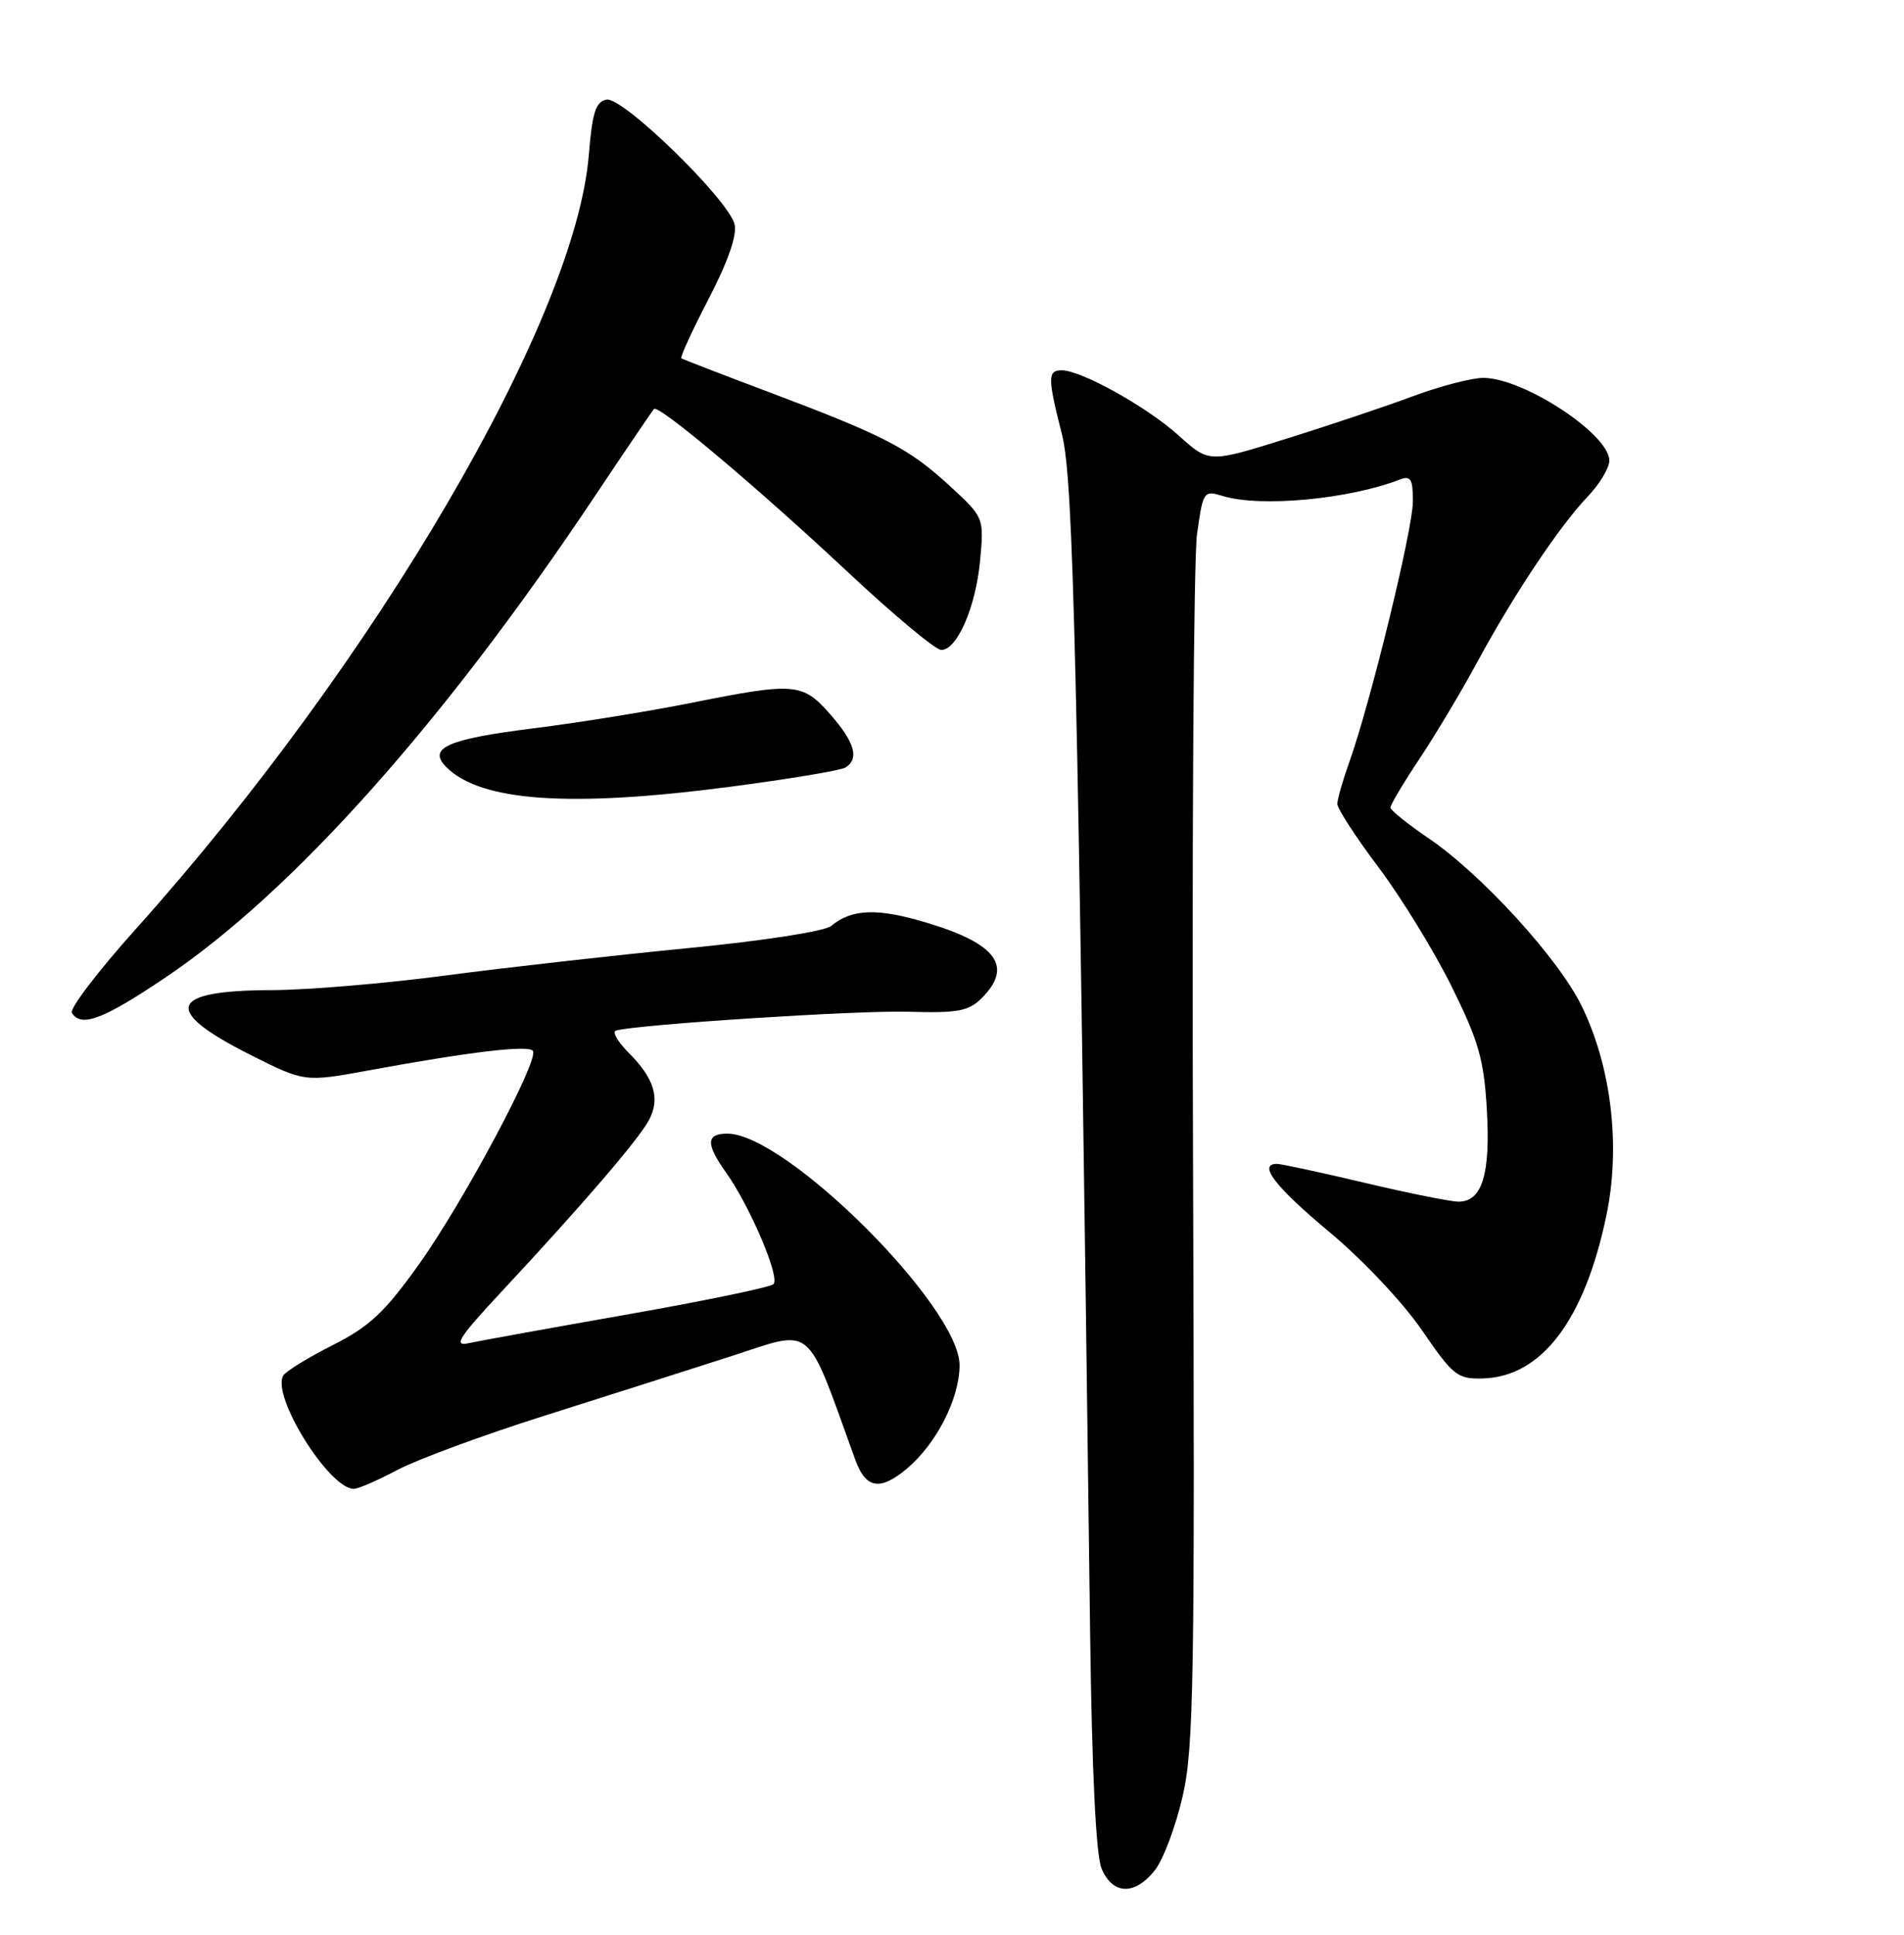 <?xml version="1.0" encoding="UTF-8" standalone="no"?>
<!DOCTYPE svg PUBLIC "-//W3C//DTD SVG 1.1//EN" "http://www.w3.org/Graphics/SVG/1.1/DTD/svg11.dtd" >
<svg xmlns="http://www.w3.org/2000/svg" xmlns:xlink="http://www.w3.org/1999/xlink" version="1.1" viewBox="0 0 252 256">
 <g >
 <path fill="currentColor"
d=" M 152.86 247.45 C 153.96 246.05 155.61 241.67 156.52 237.70 C 158.01 231.26 158.15 222.38 157.90 153.50 C 157.74 111.15 157.98 73.88 158.43 70.67 C 159.23 64.97 159.30 64.86 161.87 65.64 C 166.85 67.15 178.53 66.06 185.25 63.46 C 186.72 62.90 187.00 63.36 187.00 66.35 C 187.00 70.01 181.37 93.06 178.57 100.88 C 177.71 103.28 177.00 105.76 177.00 106.38 C 177.00 107.00 179.45 110.77 182.45 114.76 C 185.45 118.75 189.80 125.83 192.12 130.51 C 195.71 137.76 196.40 140.16 196.79 146.85 C 197.28 155.37 196.16 159.00 193.05 159.00 C 192.02 159.00 186.42 157.88 180.60 156.50 C 174.78 155.12 169.56 154.00 169.01 154.00 C 166.43 154.00 168.77 157.03 175.93 163.00 C 180.31 166.64 185.70 172.36 188.19 176.00 C 192.36 182.07 192.89 182.49 196.30 182.39 C 204.05 182.15 209.70 174.70 212.60 160.88 C 214.52 151.73 213.29 141.23 209.35 133.13 C 206.28 126.83 196.08 115.66 189.01 110.87 C 186.28 109.01 184.04 107.21 184.03 106.86 C 184.01 106.51 185.75 103.59 187.90 100.36 C 190.04 97.14 193.50 91.35 195.58 87.50 C 200.33 78.71 206.44 69.56 210.15 65.69 C 211.72 64.05 213.00 61.91 213.00 60.94 C 213.00 57.45 201.63 50.00 196.31 50.00 C 194.79 50.00 190.61 51.09 187.02 52.42 C 183.44 53.76 175.89 56.29 170.26 58.05 C 160.02 61.25 160.02 61.25 156.04 57.66 C 151.86 53.87 143.12 49.00 140.53 49.00 C 138.64 49.00 138.64 49.96 140.56 57.50 C 142.07 63.42 142.63 87.01 144.28 216.00 C 144.52 234.43 145.05 245.47 145.80 247.25 C 147.26 250.74 150.21 250.82 152.86 247.45 Z  M 52.61 194.49 C 55.20 193.12 63.88 189.91 71.91 187.37 C 79.93 184.83 91.09 181.28 96.70 179.47 C 107.87 175.87 106.53 174.75 113.21 193.18 C 114.59 196.98 116.49 197.30 120.02 194.33 C 123.95 191.03 127.00 185.04 127.00 180.64 C 127.00 172.91 104.02 150.00 96.27 150.00 C 93.46 150.00 93.40 151.35 96.03 155.05 C 99.26 159.57 103.31 169.10 102.36 169.92 C 101.89 170.34 93.17 172.14 83.00 173.93 C 72.83 175.72 63.38 177.43 62.00 177.73 C 59.95 178.18 60.75 176.94 66.50 170.78 C 77.09 159.42 84.54 150.76 85.89 148.21 C 87.41 145.36 86.61 142.70 83.20 139.29 C 81.75 137.84 80.99 136.52 81.53 136.36 C 84.28 135.56 113.53 133.67 120.20 133.87 C 126.81 134.06 128.20 133.80 129.95 132.05 C 134.09 127.91 131.93 124.90 122.86 122.15 C 116.18 120.12 112.78 120.22 110.00 122.52 C 109.14 123.23 100.98 124.49 91.00 125.46 C 81.38 126.40 66.97 128.02 59.00 129.07 C 51.02 130.13 40.67 131.00 36.00 131.01 C 22.28 131.04 21.40 133.66 33.11 139.56 C 40.32 143.19 40.32 143.19 48.91 141.61 C 62.29 139.15 70.03 138.24 70.54 139.06 C 71.33 140.34 61.31 159.07 55.48 167.25 C 50.89 173.67 48.93 175.51 44.04 177.98 C 40.80 179.62 37.86 181.42 37.50 182.00 C 35.86 184.65 43.55 197.00 46.83 197.00 C 47.42 197.00 50.01 195.87 52.61 194.49 Z  M 22.00 129.27 C 38.80 117.94 58.73 95.60 78.63 65.80 C 82.78 59.59 86.35 54.33 86.56 54.11 C 87.17 53.49 100.27 64.52 112.22 75.70 C 118.27 81.37 123.83 86.00 124.58 86.00 C 126.69 86.00 129.17 80.27 129.73 74.07 C 130.23 68.48 130.23 68.46 125.72 64.31 C 120.32 59.33 117.10 57.66 102.00 51.97 C 95.67 49.59 90.35 47.53 90.17 47.41 C 89.99 47.28 91.62 43.72 93.81 39.51 C 96.37 34.56 97.58 31.08 97.22 29.67 C 96.38 26.37 82.42 12.77 80.28 13.18 C 78.84 13.46 78.39 14.87 77.93 20.51 C 76.16 42.34 49.68 87.57 17.98 122.92 C 12.99 128.48 9.18 133.48 9.51 134.02 C 10.74 136.00 13.69 134.88 22.00 129.27 Z  M 96.64 104.10 C 104.42 103.08 111.29 101.94 111.89 101.56 C 113.76 100.41 113.14 98.23 109.90 94.53 C 106.22 90.34 105.20 90.26 91.50 93.00 C 86.00 94.10 76.64 95.62 70.69 96.36 C 59.17 97.80 56.54 98.97 59.08 101.51 C 63.63 106.06 75.47 106.88 96.64 104.10 Z "/>
</g>
</svg>
